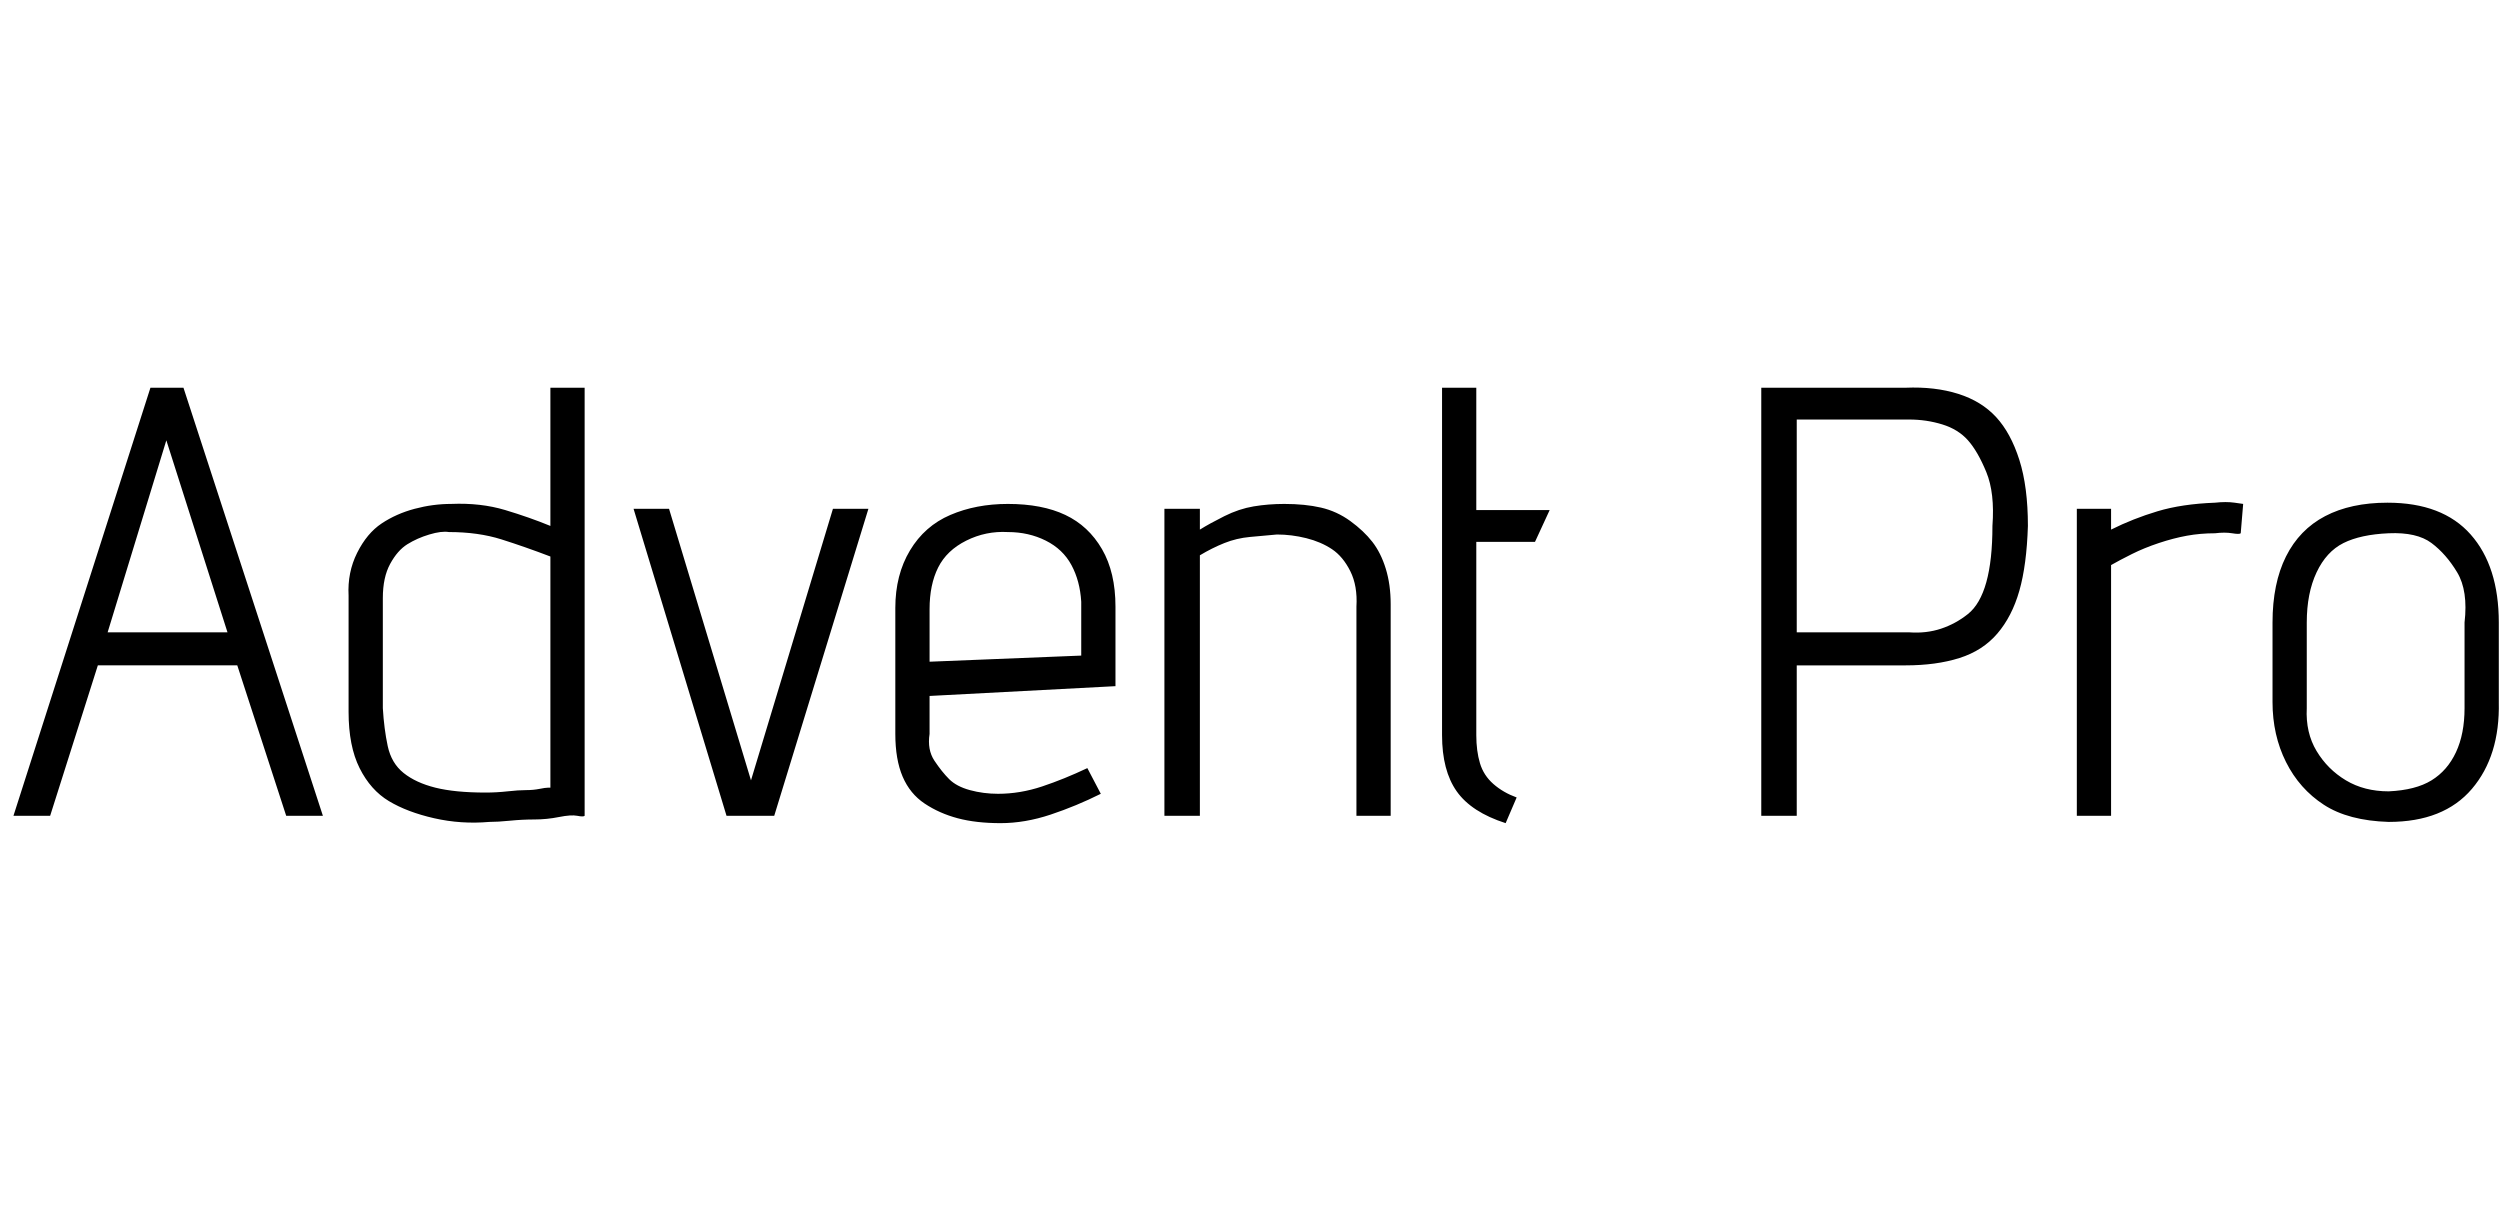 <svg id="fnt-Advent Pro" viewBox="0 0 2044 1000" xmlns="http://www.w3.org/2000/svg"><path id="advent-pro" class="f" d="M234 667h30l-114-350h-27l-112 350h30l39-123h114l40 123m-48-150h-98l48-157 50 157m292 150v-350h-28v113q-17-7-37-13t-44-5q-15 0-30 4t-27 12-20 24-7 35v95q0 28 9 46t24 27 37 14 45 3q7 0 17-1t20-1 20-2 15-1 6 0m-28-212v189t-2 0-7 1-11 1-15 1-18 1q-25 0-41-4t-26-12-13-22-4-31v-90q0-17 6-28t14-16 18-8 16-2q24 0 43 6t40 14m97-39h-29l76 251h39l77-251h-29l-67 222-67-222m213 184v-31l152-8v-65q0-28-11-47t-30-28-47-9q-26 0-47 9t-33 29-12 47v103q0 21 6 35t18 22 27 12 35 4 41-7 41-17l-11-21q-19 9-37 15t-36 6q-12 0-23-3t-17-9-12-15-4-22m124-108v44l-124 5v-43q0-20 7-34t23-22 34-7q17 0 31 7t21 20 8 30m225 4v171h28v-173q0-16-4-29t-11-22-18-17-24-11-30-3q-13 0-25 2t-24 8-20 11v-17h-29v251h29v-213q10-6 20-10t21-5 22-2q12 0 24 3t21 9 15 18 5 29m98 105v-158h48l12-26h-60v-100h-28v284q0 29 12 46t40 26l9-21q-11-4-19-11t-11-17-3-23m351-284h-118v350h29v-123h89q25 0 44-6t31-20 18-35 7-53q0-32-7-54t-19-35-31-19-43-5m3 200h-92v-174h92q14 0 27 4t21 13 15 26 5 44q0 28-5 46t-15 26-22 12-26 3m271-81l2-24t-7-1-16 0q-27 1-47 7t-38 15v-17h-28v251h28v-205q7-4 17-9t22-9 23-6 23-2q8-1 14 0t7 0m211 138v-65q0-46-23-72t-68-26q-30 0-51 11t-32 33-11 54v65q0 27 11 49t31 35 53 14q45 0 68-27t22-71m-28-65v70q0 21-7 36t-20 23-35 9q-20 0-35-9t-24-24-8-35v-70q0-24 8-41t22-24 37-8 35 8 21 24 6 41" />
</svg>